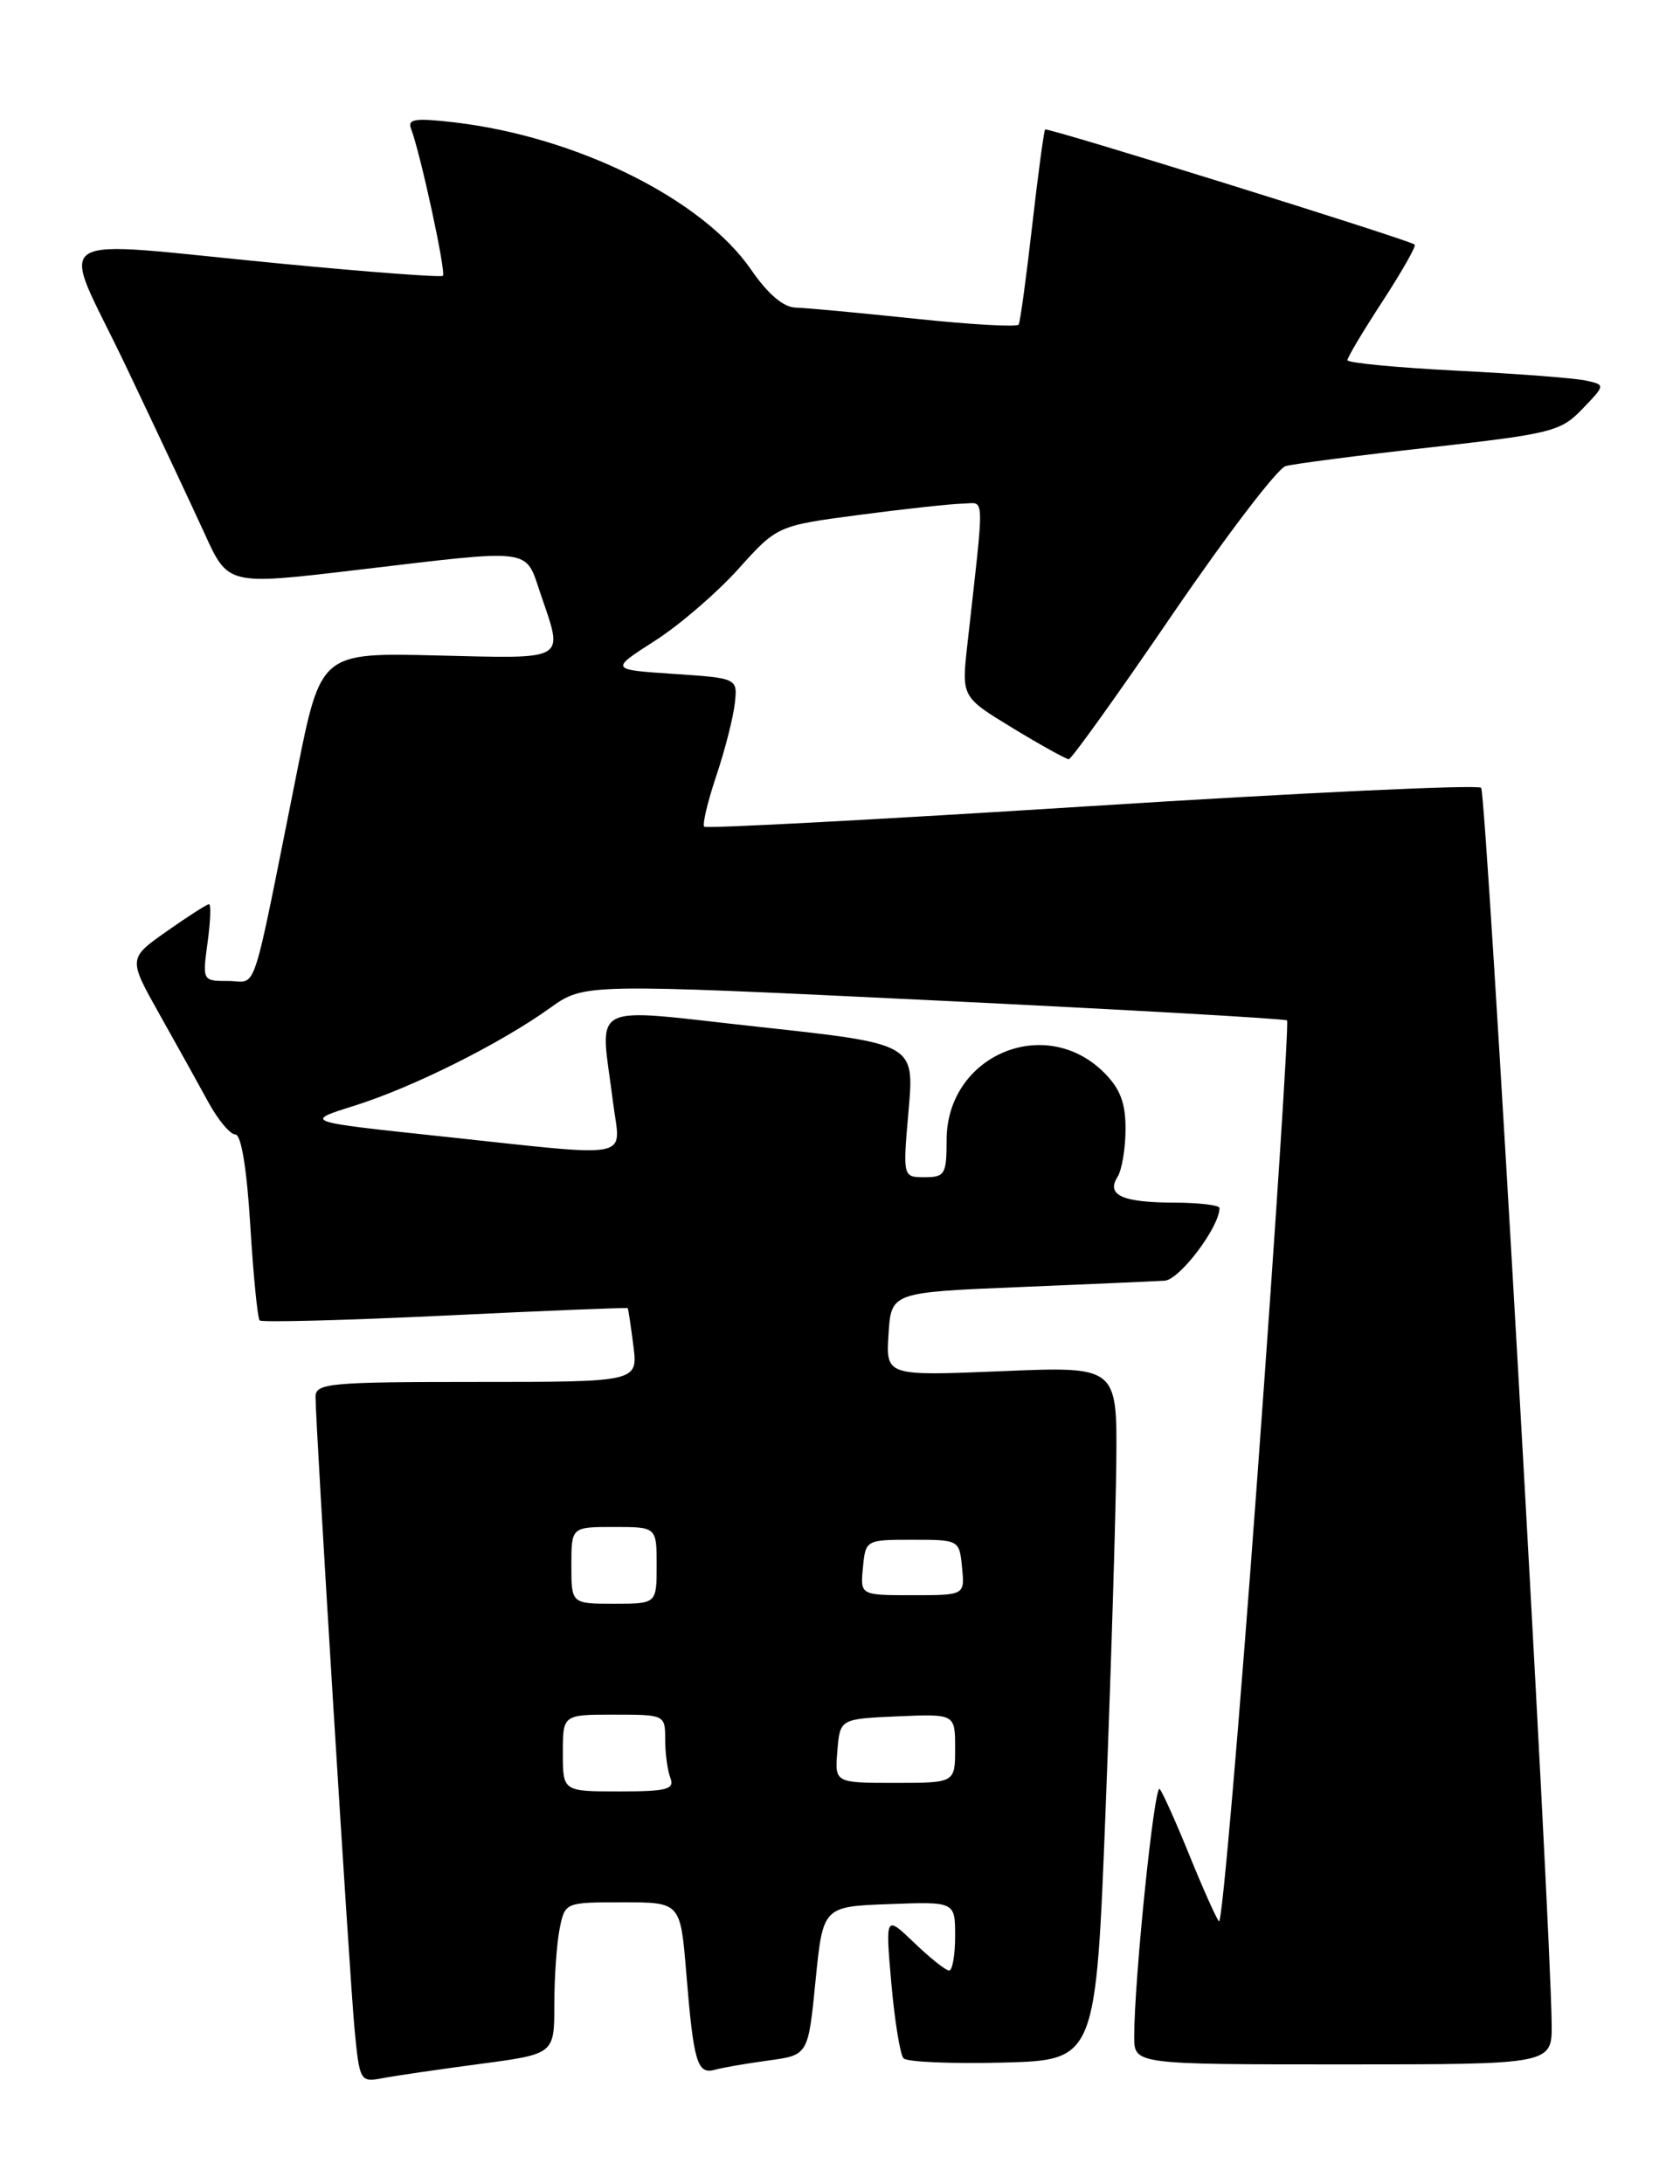 <?xml version="1.0" encoding="UTF-8" standalone="no"?>
<!DOCTYPE svg PUBLIC "-//W3C//DTD SVG 1.1//EN" "http://www.w3.org/Graphics/SVG/1.1/DTD/svg11.dtd" >
<svg xmlns="http://www.w3.org/2000/svg" xmlns:xlink="http://www.w3.org/1999/xlink" version="1.1" viewBox="0 0 197 256">
 <g >
 <path fill="currentColor"
d=" M 56.25 241.95 C 65.00 240.79 65.00 240.79 65.00 235.02 C 65.00 231.85 65.28 227.84 65.62 226.12 C 66.25 223.00 66.25 223.00 73.02 223.00 C 79.79 223.00 79.79 223.00 80.47 231.25 C 81.33 241.77 81.75 243.20 83.83 242.63 C 84.75 242.37 87.58 241.89 90.13 241.54 C 94.77 240.91 94.77 240.91 95.63 232.21 C 96.50 223.50 96.50 223.50 104.25 223.21 C 112.00 222.92 112.00 222.92 112.00 226.96 C 112.00 229.18 111.68 231.00 111.30 231.00 C 110.91 231.00 109.07 229.54 107.21 227.75 C 103.82 224.50 103.82 224.50 104.52 232.50 C 104.91 236.90 105.55 240.85 105.95 241.29 C 106.34 241.72 111.58 241.94 117.59 241.79 C 128.50 241.50 128.50 241.50 129.65 212.00 C 130.28 195.78 130.84 177.48 130.90 171.33 C 131.00 160.17 131.00 160.17 117.44 160.74 C 103.88 161.30 103.88 161.30 104.19 156.40 C 104.50 151.50 104.50 151.50 119.50 150.88 C 127.75 150.54 135.43 150.20 136.57 150.13 C 138.33 150.02 143.00 143.84 143.00 141.61 C 143.00 141.28 140.64 140.99 137.75 140.98 C 131.61 140.97 129.69 140.10 131.04 137.97 C 131.55 137.16 131.98 134.65 131.98 132.39 C 132.00 129.31 131.36 127.64 129.49 125.76 C 122.54 118.81 111.00 123.73 111.00 133.65 C 111.00 137.65 110.80 138.00 108.43 138.00 C 105.86 138.00 105.86 138.00 106.54 130.18 C 107.23 122.36 107.23 122.36 89.11 120.39 C 68.49 118.15 70.38 117.18 71.89 129.25 C 72.74 136.08 74.87 135.67 51.55 133.19 C 35.60 131.49 35.60 131.49 41.55 129.62 C 48.39 127.48 58.69 122.33 64.50 118.16 C 68.50 115.29 68.50 115.29 109.50 117.27 C 132.05 118.36 150.69 119.42 150.92 119.62 C 151.14 119.83 149.59 143.84 147.45 172.99 C 145.32 202.13 143.29 225.64 142.94 225.24 C 142.60 224.83 141.04 221.35 139.48 217.50 C 137.92 213.65 136.35 210.15 135.99 209.72 C 135.37 208.98 133.00 232.02 133.00 238.75 C 133.00 242.00 133.00 242.00 157.50 242.00 C 182.00 242.00 182.00 242.00 181.95 237.25 C 181.82 224.72 174.30 92.96 173.68 92.35 C 173.29 91.96 152.73 92.92 127.99 94.49 C 103.25 96.06 82.81 97.15 82.58 96.91 C 82.34 96.67 82.97 94.01 83.98 90.99 C 85.00 87.97 85.97 84.15 86.16 82.50 C 86.50 79.50 86.50 79.50 79.01 79.00 C 71.52 78.50 71.52 78.50 76.76 75.14 C 79.65 73.30 84.06 69.50 86.57 66.71 C 91.14 61.63 91.14 61.63 100.82 60.35 C 106.14 59.65 111.58 59.06 112.89 59.04 C 115.53 59.00 115.48 57.24 113.43 75.60 C 112.75 81.70 112.75 81.70 118.75 85.35 C 122.06 87.36 125.02 89.00 125.33 89.00 C 125.64 89.00 131.10 81.38 137.46 72.06 C 143.82 62.75 149.80 54.91 150.76 54.64 C 151.72 54.37 159.33 53.38 167.69 52.45 C 181.99 50.84 183.03 50.58 185.57 47.92 C 188.27 45.11 188.27 45.11 185.89 44.60 C 184.57 44.32 177.76 43.80 170.75 43.45 C 163.74 43.09 158.00 42.54 158.00 42.22 C 158.00 41.90 159.86 38.78 162.14 35.29 C 164.41 31.80 166.10 28.82 165.89 28.67 C 164.95 28.02 122.79 14.89 122.55 15.18 C 122.41 15.35 121.72 20.45 121.03 26.50 C 120.34 32.55 119.63 37.75 119.45 38.05 C 119.27 38.36 113.81 38.05 107.31 37.36 C 100.82 36.68 94.51 36.09 93.30 36.06 C 91.86 36.02 90.05 34.48 88.08 31.62 C 82.39 23.35 67.67 16.04 53.32 14.35 C 48.69 13.81 47.76 13.94 48.20 15.09 C 49.33 18.08 52.34 31.99 51.93 32.33 C 51.69 32.53 43.17 31.89 33.00 30.91 C 4.64 28.19 7.00 26.66 14.68 42.75 C 18.28 50.31 22.47 59.22 23.99 62.55 C 26.74 68.60 26.74 68.60 41.62 66.84 C 62.88 64.33 61.52 64.15 63.41 69.68 C 66.09 77.56 66.67 77.21 51.31 76.84 C 37.62 76.50 37.62 76.50 34.82 90.50 C 29.36 117.73 30.25 115.00 26.79 115.00 C 23.74 115.00 23.73 114.99 24.34 110.50 C 24.68 108.02 24.76 106.00 24.51 106.00 C 24.26 106.00 22.03 107.43 19.54 109.18 C 15.03 112.36 15.03 112.36 18.72 118.93 C 20.75 122.54 23.33 127.18 24.45 129.24 C 25.58 131.30 26.99 132.99 27.60 132.99 C 28.29 133.00 28.94 136.99 29.35 143.67 C 29.71 149.53 30.20 154.54 30.45 154.79 C 30.70 155.03 40.49 154.78 52.20 154.22 C 63.92 153.65 73.55 153.26 73.61 153.35 C 73.67 153.43 73.97 155.41 74.27 157.75 C 74.81 162.00 74.81 162.00 55.90 162.00 C 38.57 162.00 37.00 162.15 37.00 163.75 C 37.00 167.08 40.98 231.52 41.57 237.81 C 42.16 243.99 42.23 244.11 44.84 243.62 C 46.30 243.34 51.44 242.59 56.25 241.95 Z  M 66.00 205.50 C 66.00 201.00 66.00 201.00 72.00 201.00 C 77.96 201.00 78.00 201.02 78.00 203.92 C 78.00 205.52 78.27 207.55 78.61 208.42 C 79.12 209.76 78.22 210.00 72.61 210.00 C 66.00 210.00 66.00 210.00 66.00 205.50 Z  M 98.19 205.25 C 98.50 201.50 98.50 201.50 105.25 201.20 C 112.00 200.91 112.00 200.91 112.00 204.95 C 112.00 209.00 112.00 209.00 104.94 209.00 C 97.88 209.00 97.88 209.00 98.19 205.25 Z  M 67.00 183.50 C 67.00 179.00 67.00 179.00 72.00 179.00 C 77.00 179.00 77.00 179.00 77.00 183.50 C 77.00 188.00 77.00 188.00 72.00 188.00 C 67.00 188.00 67.00 188.00 67.00 183.50 Z  M 101.19 183.75 C 101.50 180.52 101.53 180.50 107.00 180.50 C 112.47 180.50 112.50 180.52 112.81 183.75 C 113.13 187.00 113.13 187.00 107.00 187.00 C 100.87 187.00 100.87 187.00 101.19 183.75 Z "/>
</g>
</svg>